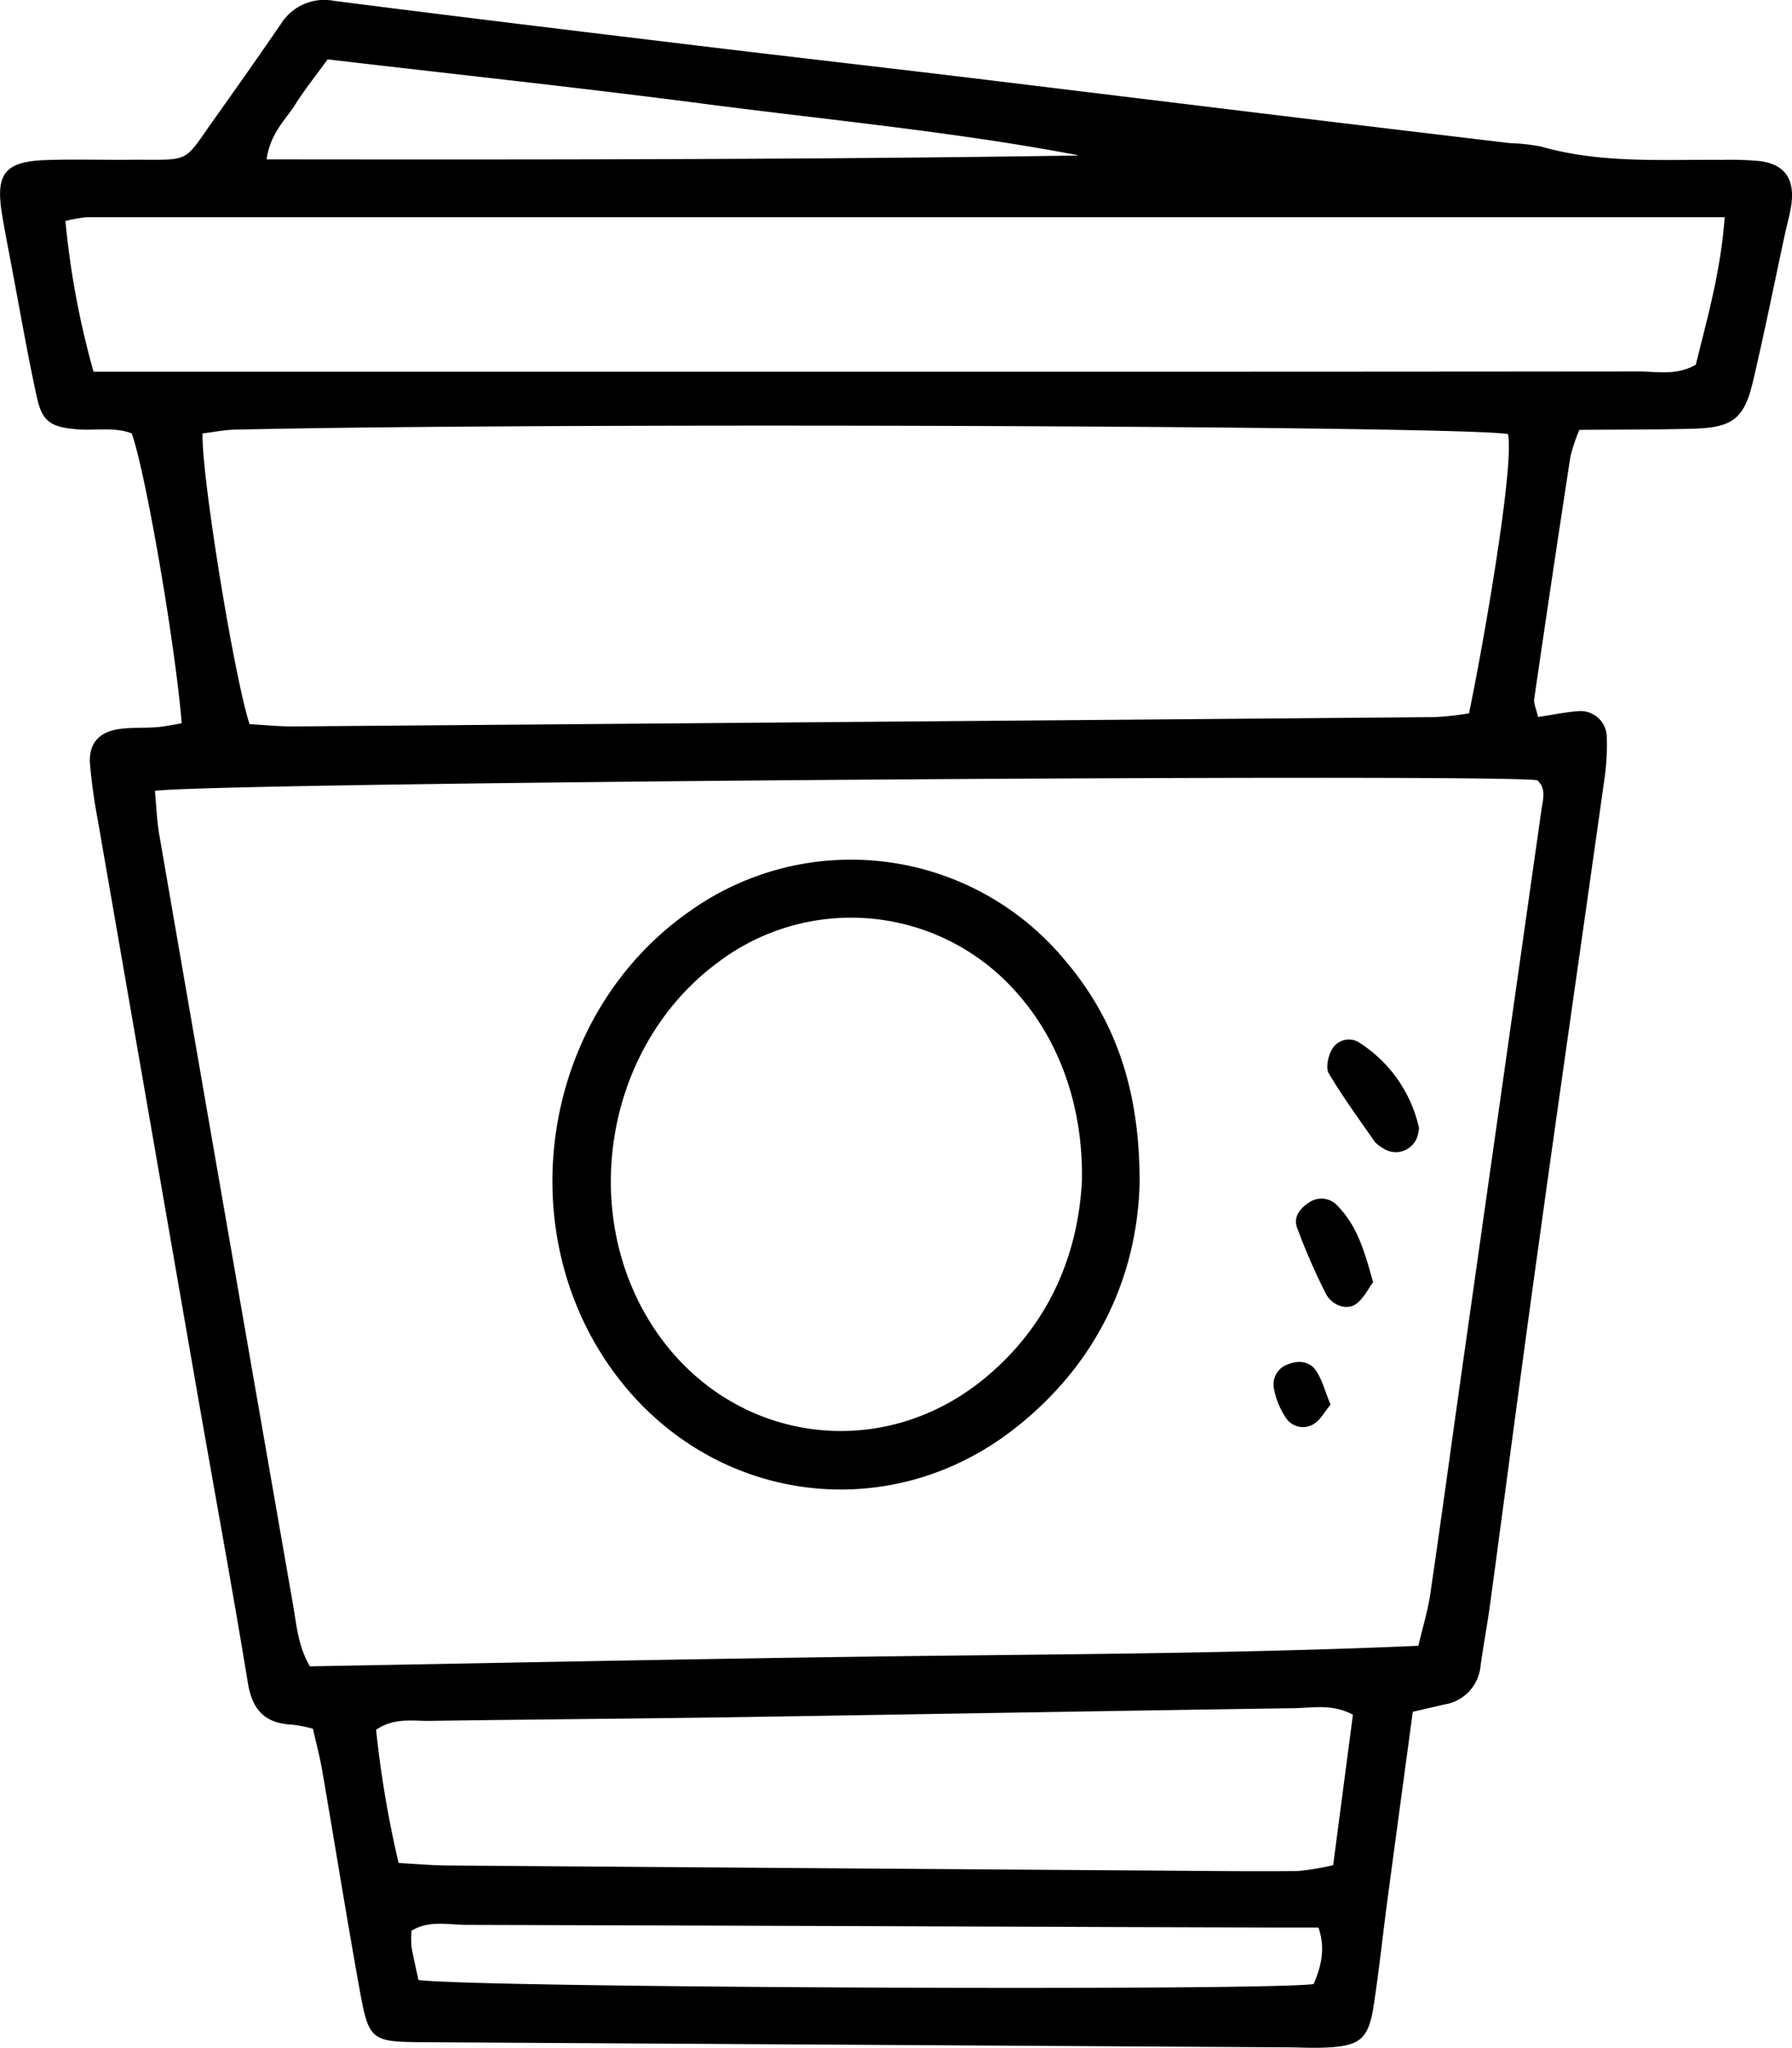 <svg xmlns="http://www.w3.org/2000/svg" viewBox="0 0 306.51 350.13"><g id="Layer_2" data-name="Layer 2"><g id="Layer_1-2" data-name="Layer 1"><path d="M270.14,73.5a30.46,30.46,0,0,0-1.53,4.56q-3.18,20.7-6.19,41.43c-.12.8.34,1.68.66,3.1,2.37-.36,4.63-.83,6.92-1a4.49,4.49,0,0,1,4.82,4.19,40.14,40.14,0,0,1-.35,7.1C270.66,160,266.74,187,263,214.08c-2.79,20-5.4,40-8.11,60.07-.48,3.53-1.14,7-1.64,10.57a7.35,7.35,0,0,1-6.17,6.7l-5.43,1.25c-1.45,10.75-2.89,21.32-4.3,31.89-.83,6.19-1.47,12.4-2.43,18.57-.85,5.38-2.3,6.6-7.54,6.92-2.08.13-4.16.05-6.25,0L72.9,349.17c-9.6-.06-9.79-.11-11.49-9.56-2.21-12.28-4.18-24.61-6.3-36.9-.4-2.31-1-4.58-1.59-7.14a23.32,23.32,0,0,0-3.55-.7c-4.58-.2-6.8-2.45-7.56-7.07-2.7-16.41-5.72-32.78-8.58-49.17q-8.56-49.17-17.09-98.35a96.85,96.85,0,0,1-1.35-9.71c-.23-3.52,1.58-5.49,5.2-5.95,2.06-.26,4.17-.13,6.24-.29,1.43-.12,2.85-.44,4.25-.66-1.1-13.52-6.18-43-8.55-49.57-3-1.16-6.29-.42-9.49-.71C8.61,73,7.19,72.06,6.26,67.72,4.62,60.17,3.32,52.56,1.88,45,1.33,42.05.74,39.13.28,36.2c-1-6.55.65-8.59,7.54-8.83,5-.17,10.11,0,15.17-.06,9.9,0,8.27.58,13.76-7.09q5.7-8,11.26-16.07a8.76,8.76,0,0,1,9.15-4c20.65,2.64,41.32,5.14,62,7.63,17.12,2.07,34.26,4,51.39,6.09s34.24,4.17,51.37,6.25q18.15,2.19,36.32,4.35a34.5,34.5,0,0,1,5.32.58c10.19,2.92,20.62,2.21,31,2.28a59,59,0,0,1,6.24.19c4.34.48,6.19,2.94,5.61,7.36-.24,1.76-.75,3.48-1.13,5.23-1.81,8.42-3.5,16.87-5.48,25.25-1.47,6.2-3.5,7.74-10,7.93S276.78,73.43,270.14,73.5ZM26.5,135.22c.26,2.78.33,5.13.73,7.42q11.39,65.87,22.89,131.71c.6,3.39.82,7,2.88,10.55,31.67-.56,63.17-1.22,94.68-1.65s63-.47,94.92-1.86c.76-3.24,1.63-6,2.05-8.91,1.94-13.23,3.73-26.48,5.61-39.71q6.7-47.22,13.41-94.42c.24-1.67.86-3.52-.74-4.95C254.81,132.22,36.85,133.76,26.5,135.22Zm16.18-11.41c2.39.13,5,.41,7.59.39q97.6-.77,195.2-1.59a52.45,52.45,0,0,0,5.8-.65c2.47-11.93,7.79-42.37,6.66-47.75-8.44-1.41-162.76-2-217.34-.76-2,0-4,.43-5.94.65C34.41,81.05,40,115.52,42.68,123.81ZM295,37.13c-94,0-187,0-280,0a24.3,24.3,0,0,0-3.81.65A145.44,145.44,0,0,0,16,63.56H26.06l155.16,0q49.5,0,99-.05c3.18,0,6.53.76,9.84-1.16C292,54.44,294.3,46.51,295,37.13ZM68.18,318.53c3.08.16,5.71.4,8.34.42q60.65.46,121.3.87c8,.06,16.05.15,24.08.08a42.3,42.3,0,0,0,6.13-1c1.17-8.9,2.28-17.37,3.38-25.73-3.59-1.91-6.92-1.15-10.11-1.11-32.4.47-64.8,1.06-97.2,1.56-16.95.25-33.89.36-50.84.61-2.86,0-5.9-.55-8.93,1.52A182.18,182.18,0,0,0,68.18,318.53Zm3.4,20c9.85,1.34,145.43,1.89,153.12.69,1.2-2.9,2.09-5.86.82-9.66h-7.38l-25.86-.08q-56.17-.21-112.35-.37c-3.16,0-6.5-.86-9.55,1a17.4,17.4,0,0,0,0,2.71C70.69,334.64,71.11,336.35,71.58,338.57Zm112.76-312c-21.05-4-42.57-6-64-8.79s-43-5.09-64.3-7.59c-2.12,2.93-4,5.25-5.56,7.75s-4.25,4.82-4.88,9.35C92.17,27.3,138.11,27.3,184.34,26.59Z"/><path d="M194.92,202.4c-.43,15.67-7.13,30.7-21.39,41.86-21.3,16.67-50.91,12.91-67.54-8.34C86.79,211.4,92.26,174,117.69,156A47.54,47.54,0,0,1,182,164C190.89,174.37,195,186.53,194.92,202.4Zm-9.87-.38c.28-12.45-3.69-23.7-10.7-31.78a37.72,37.72,0,0,0-51.45-5.77c-19.66,14.43-24.39,43.85-10.26,63.76,13.15,18.52,38.11,21.93,55.71,7.48C179.36,226.67,184.37,214.65,185.05,202Z"/><path d="M242.59,193.67a3.89,3.89,0,0,1-6.06,2.63,5.56,5.56,0,0,1-1.38-1.08c-2.68-3.85-5.46-7.65-7.86-11.68-.56-.94-.14-2.89.47-4a3.31,3.31,0,0,1,4.61-1.36A23.29,23.29,0,0,1,242.7,192.8,2.7,2.7,0,0,1,242.59,193.67Z"/><path d="M234.86,219.23c-.88,1.17-1.63,2.79-2.9,3.71-1.57,1.15-4.15.29-5.21-1.8a107.38,107.38,0,0,1-4.89-11.23c-.69-1.85.53-3.37,2.14-4.37a3.67,3.67,0,0,1,4.81.67C232.22,209.68,233.46,214.21,234.86,219.23Z"/><path d="M227.58,240.16c-1.08,1.29-1.79,2.69-2.92,3.34a3.49,3.49,0,0,1-4.74-1.12,13.47,13.47,0,0,1-2-4.85,3.63,3.63,0,0,1,2.39-4.27c1.84-.74,3.73-.5,4.8,1.11S226.7,238.05,227.58,240.16Z"/></g></g></svg>